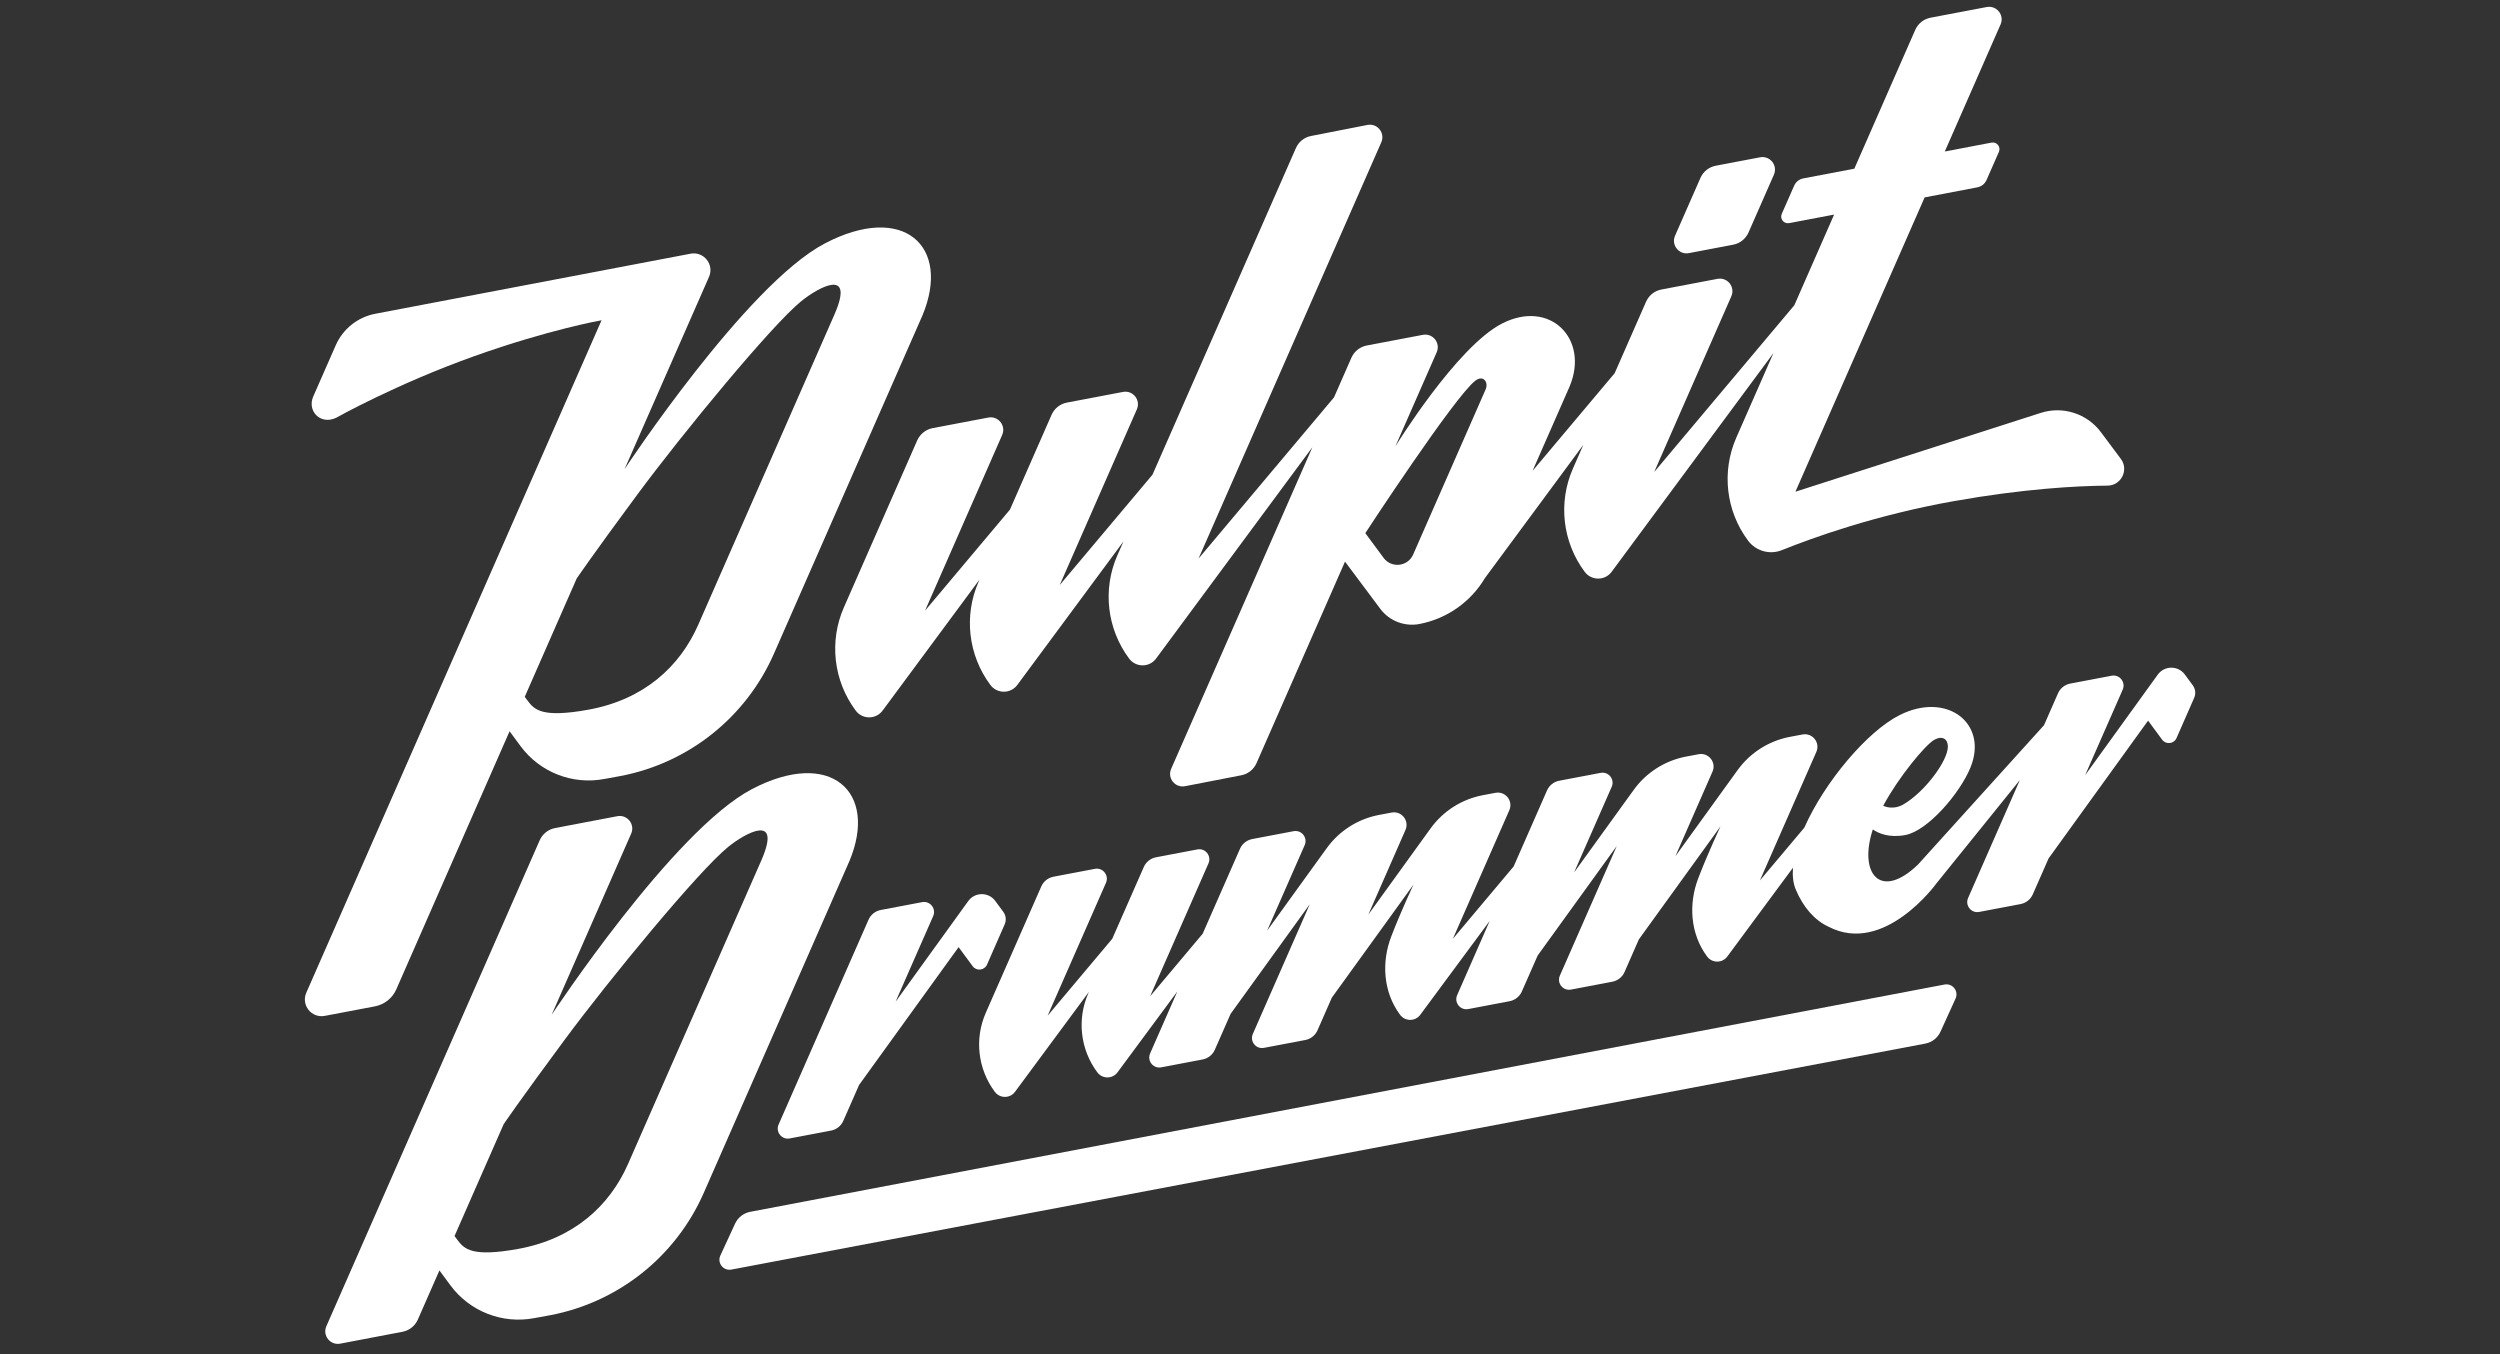 <?xml version="1.0" encoding="utf-8"?>
<!-- Generator: Adobe Illustrator 23.0.4, SVG Export Plug-In . SVG Version: 6.00 Build 0)  -->
<svg version="1.1" id="Layer_1" xmlns="http://www.w3.org/2000/svg" xmlns:xlink="http://www.w3.org/1999/xlink" x="0px" y="0px"
	 viewBox="0 0 480 260" style="enable-background:new 0 0 480 260;" xml:space="preserve">
<rect x="0" y="0" width="480" height="260" fill="#333333" stroke="none"/>
<style type="text/css">
	.st0{fill:#FFFFFF;}
</style>
<g>
	<path class="st0" d="M76.09,189.95l21.75-49.55l2.11,2.86c3.71,5.02,9.97,7.47,16.1,6.3l3.06-0.56
		c13.1-2.49,24.12-11.28,29.48-23.48l28.53-64.98c5.53-13.29-3.65-21.71-18.75-13.8c-15.12,7.92-38.46,43.35-38.46,43.35
		l16.22-36.93c1.04-2.37-1-4.93-3.54-4.45L72.07,60.24c-3.38,0.64-6.23,2.91-7.61,6.06l-4.3,9.79c-1.26,2.79,1.36,5.58,4.39,4.12
		c0,0,11.44-6.44,26.49-11.82c14.32-5.11,24.46-6.9,24.46-6.9L58.81,190.6c-1.04,2.37,1,4.93,3.54,4.45l9.64-1.83
		C73.81,192.87,75.35,191.65,76.09,189.95z M110.72,111.08c0,0,2.95-4.37,11.68-16.17c8.73-11.8,25.74-32.44,31.4-37.05
		c3.25-2.65,10.44-6.67,6.4,2.56l-26.14,59.54c-3.5,7.96-10.35,14.37-21.14,16.31c-8.82,1.59-10.31,0.03-11.64-1.77l-0.53-0.71
		L110.72,111.08z"/>
	<path class="st0" d="M144.37,151.51c-15.12,7.92-38.46,43.35-38.46,43.35l15.28-34.81c0.78-1.78-0.75-3.7-2.66-3.34l-11.97,2.28
		c-1.3,0.25-2.39,1.12-2.93,2.33l-40.97,93.32c-0.78,1.78,0.75,3.7,2.66,3.34l11.97-2.28c1.3-0.25,2.39-1.12,2.93-2.33l4.15-9.45
		l2.11,2.86c3.71,5.02,9.97,7.47,16.1,6.3l3.06-0.56c13.1-2.49,24.12-11.28,29.48-23.48l27.98-63.74
		C168.65,152.02,159.47,143.6,144.37,151.51z M146.18,165.19l-25.6,58.3c-3.5,7.96-10.35,14.37-21.14,16.31
		c-8.82,1.59-10.31,0.03-11.64-1.77l-0.53-0.71l9.43-21.47c0,0,2.95-4.37,11.68-16.17c8.73-11.8,25.74-32.44,31.4-37.05
		C143.03,159.98,150.21,155.96,146.18,165.19z"/>
	<path class="st0" d="M176.1,84.57l-14.07,32.04c-2.87,6.53-2,14.11,2.27,19.83c1.29,1.73,3.88,1.72,5.16-0.01l18.62-25.17
		l-0.19,0.43c-2.87,6.53-2,14.11,2.27,19.83h0c1.29,1.72,3.88,1.72,5.16-0.01l20.39-27.56l-1.18,2.68c-2.87,6.53-2,14.11,2.27,19.83
		l0,0c1.29,1.72,3.88,1.72,5.16-0.01l30.02-40.59l-27.12,61.76c-0.78,1.78,0.76,3.7,2.67,3.33l10.81-2.1
		c1.29-0.25,2.38-1.12,2.91-2.33l16.99-38.69l6.77,9.06c1.74,2.33,4.66,3.46,7.51,2.92c5.31-1.01,9.88-4.26,12.6-8.84L304,85.41
		l-2,4.56c-2.87,6.53-2,14.11,2.27,19.83c1.29,1.72,3.88,1.72,5.16-0.01l31.07-42l-7.13,16.24c-2.86,6.52-2,14.07,2.26,19.77h0
		c1.51,2.02,4.18,2.76,6.51,1.82c5.9-2.38,18-6.74,33.09-9.42c13.28-2.35,23.36-2.91,29.42-2.96c2.63-0.02,4.13-3.03,2.55-5.14
		l-3.83-5.13c-2.67-3.57-7.31-5.06-11.56-3.69l-47.09,15.13l24.81-56.51l10.12-1.93c0.78-0.15,1.44-0.67,1.76-1.4l2.38-5.41
		c0.42-0.95-0.4-1.97-1.42-1.78l-8.97,1.71l10.71-24.4c0.78-1.78-0.75-3.7-2.66-3.34L370.66,3.4c-1.3,0.25-2.39,1.12-2.93,2.33
		l-11.7,26.66l-9.79,1.86c-0.78,0.15-1.44,0.67-1.76,1.4l-2.38,5.41c-0.42,0.95,0.4,1.97,1.42,1.78l8.63-1.64l-7.64,17.41
		l-26.9,32.01l14.81-33.74c0.78-1.78-0.75-3.7-2.66-3.34l-10.78,2.05c-1.3,0.25-2.39,1.12-2.93,2.33l-6.03,13.73l-15.77,18.76
		l7.13-16.24c3.79-9.07-3.75-16.78-12.99-12.05c-8.74,4.48-20.48,23.59-20.48,23.59l7.94-18.08c0.78-1.78-0.75-3.7-2.66-3.34
		l-10.78,2.05c-1.3,0.25-2.39,1.12-2.93,2.33l-3.35,7.63l-26.01,30.95l35.09-79.93c0.78-1.78-0.76-3.71-2.67-3.33l-10.82,2.12
		c-1.29,0.25-2.38,1.12-2.91,2.33l-27.53,62.7l-17.81,21.19l14.81-33.74c0.78-1.78-0.75-3.7-2.66-3.34l-10.78,2.05
		c-1.3,0.25-2.39,1.12-2.93,2.33l-8,18.22l-16.3,19.4l14.81-33.74c0.78-1.78-0.75-3.7-2.66-3.34l-10.78,2.05
		C177.72,82.49,176.63,83.36,176.1,84.57z M283.29,73.07c1.52-1.14,2.55,0.33,1.95,1.7l-13.92,31.71c-1.02,2.32-4.16,2.67-5.67,0.63
		l-3.51-4.75C262.14,102.35,279.38,76,283.29,73.07z"/>
	<path class="st0" d="M421.02,131.59l-1.54-2.09c-1.29-1.75-3.91-1.74-5.19,0.03l-13.95,19.32l7.22-16.44
		c0.62-1.42-0.6-2.96-2.13-2.67l-7.95,1.51c-1.04,0.2-1.92,0.9-2.34,1.86l-2.69,6.13L368.25,166c-7.18,6.92-11.46,1.8-8.67-6.75
		c1.1,0.78,3.19,1.66,6.27,1.07c4.3-0.82,10.45-7.99,12.49-12.98c3.43-8.42-4.48-14.62-13.6-10.05
		c-6.24,3.13-14.43,12.86-18.31,21.62l-8.53,10.14l10.84-24.69c0.78-1.78-0.75-3.7-2.66-3.34l-2.44,0.46
		c-4.03,0.77-7.62,3.05-10.02,6.38l-11.95,16.54l7.13-16.25c0.78-1.78-0.75-3.7-2.66-3.34l-2.44,0.46
		c-4.03,0.77-7.62,3.05-10.02,6.38l-11.45,15.85l7.22-16.44c0.62-1.42-0.6-2.96-2.13-2.67l-7.95,1.51c-1.04,0.2-1.92,0.9-2.34,1.86
		l-6.41,14.6l-11.67,13.89l10.84-24.69c0.78-1.78-0.75-3.7-2.66-3.34l-2.44,0.46c-4.03,0.77-7.62,3.05-10.02,6.38l-11.95,16.54
		l7.13-16.25c0.78-1.78-0.75-3.7-2.66-3.34l-2.44,0.46c-4.03,0.77-7.62,3.05-10.02,6.38l-11.45,15.85l7.22-16.44
		c0.62-1.42-0.6-2.96-2.13-2.67l-7.95,1.51c-1.04,0.2-1.92,0.9-2.34,1.86l-7.17,16.32l-10.09,12.01l11.21-25.53
		c0.62-1.42-0.6-2.96-2.13-2.67l-7.95,1.51c-1.04,0.2-1.92,0.9-2.34,1.86l-6.06,13.79l-12.41,14.77l11.21-25.53
		c0.62-1.42-0.6-2.96-2.13-2.67l-7.95,1.51c-1.04,0.2-1.92,0.9-2.34,1.86l-10.66,24.27c-2.2,5-1.53,10.8,1.74,15.18
		c0.97,1.29,2.91,1.29,3.87-0.01l14.2-19.2l-0.13,0.29c-2.2,5-1.53,10.8,1.74,15.18c0.97,1.29,2.91,1.29,3.87-0.01l11.48-15.52
		l-5.22,11.89c-0.62,1.42,0.6,2.96,2.13,2.67l7.95-1.51c1.04-0.2,1.92-0.9,2.34-1.86l3.04-6.91l15.19-21.03l-10.93,24.9
		c-0.62,1.42,0.6,2.96,2.13,2.67l7.95-1.51c1.04-0.2,1.92-0.9,2.34-1.86l2.75-6.27l15.69-21.72c0,0-2.41,5.09-4.28,9.97
		c-1.89,4.9-1.57,10.67,1.7,15.05v0c0.97,1.29,2.91,1.29,3.87-0.01l13.33-18.02l-6.25,14.25c-0.62,1.42,0.6,2.96,2.13,2.67
		l7.95-1.51c1.04-0.2,1.92-0.9,2.34-1.86l3.04-6.91l15.19-21.03l-10.93,24.9c-0.62,1.42,0.6,2.96,2.13,2.67l7.95-1.51
		c1.04-0.2,1.92-0.9,2.34-1.86l2.75-6.27l15.69-21.72c0,0-2.41,5.09-4.28,9.97c-1.89,4.9-1.57,10.67,1.7,15.05
		c0.97,1.29,2.91,1.29,3.87-0.01l12.61-17.05c-0.12,1.56,0.03,2.98,0.53,4.17c1.42,3.39,3.61,5.94,6.36,7.19
		c10.66,5.48,20.62-8.31,20.62-8.31l16.05-19.88l-9.94,22.65c-0.62,1.42,0.6,2.96,2.13,2.67l7.95-1.51c1.04-0.2,1.92-0.9,2.34-1.86
		l3.04-6.91l19.1-26.45l2.7,3.66c0.73,0.99,2.27,0.82,2.76-0.31l3.39-7.73C421.63,133.2,421.53,132.29,421.02,131.59z
		 M371.42,142.02c1.52-0.82,2.57-0.13,2.57,1.31c0.01,2.78-4.5,8.8-8.58,11.14c-1.79,1.03-3.43,0.45-3.83,0.23
		C364.46,149.3,369.67,142.97,371.42,142.02z"/>
	<path class="st0" d="M177.05,173.21l-7.95,1.51c-1.04,0.2-1.92,0.9-2.34,1.86l-17.27,39.33c-0.62,1.42,0.6,2.96,2.13,2.67
		l7.95-1.51c1.04-0.2,1.92-0.9,2.34-1.86l3.04-6.91l19.1-26.45l2.7,3.66c0.73,0.99,2.27,0.82,2.76-0.31l3.39-7.73
		c0.35-0.79,0.24-1.71-0.27-2.4l-1.54-2.09c-1.29-1.75-3.91-1.74-5.19,0.03l-13.95,19.32l7.22-16.44
		C179.8,174.46,178.57,172.92,177.05,173.21z"/>
	<path class="st0" d="M373.35,189.03l-229.31,43.64c-1.27,0.24-2.35,1.08-2.9,2.26l-2.83,6.13c-0.66,1.42,0.57,2.99,2.11,2.7
		l229.24-43.39c1.28-0.24,2.37-1.09,2.91-2.28l2.9-6.37C376.11,190.3,374.89,188.74,373.35,189.03z"/>
	<path class="st0" d="M324.27,48.6l8.51-1.62c1.3-0.25,2.39-1.12,2.93-2.33l4.88-11.11c0.78-1.78-0.75-3.7-2.66-3.34l-8.51,1.62
		c-1.3,0.25-2.39,1.12-2.93,2.33l-4.88,11.11C320.83,47.04,322.36,48.97,324.27,48.6z"/>
</g>
</svg>
